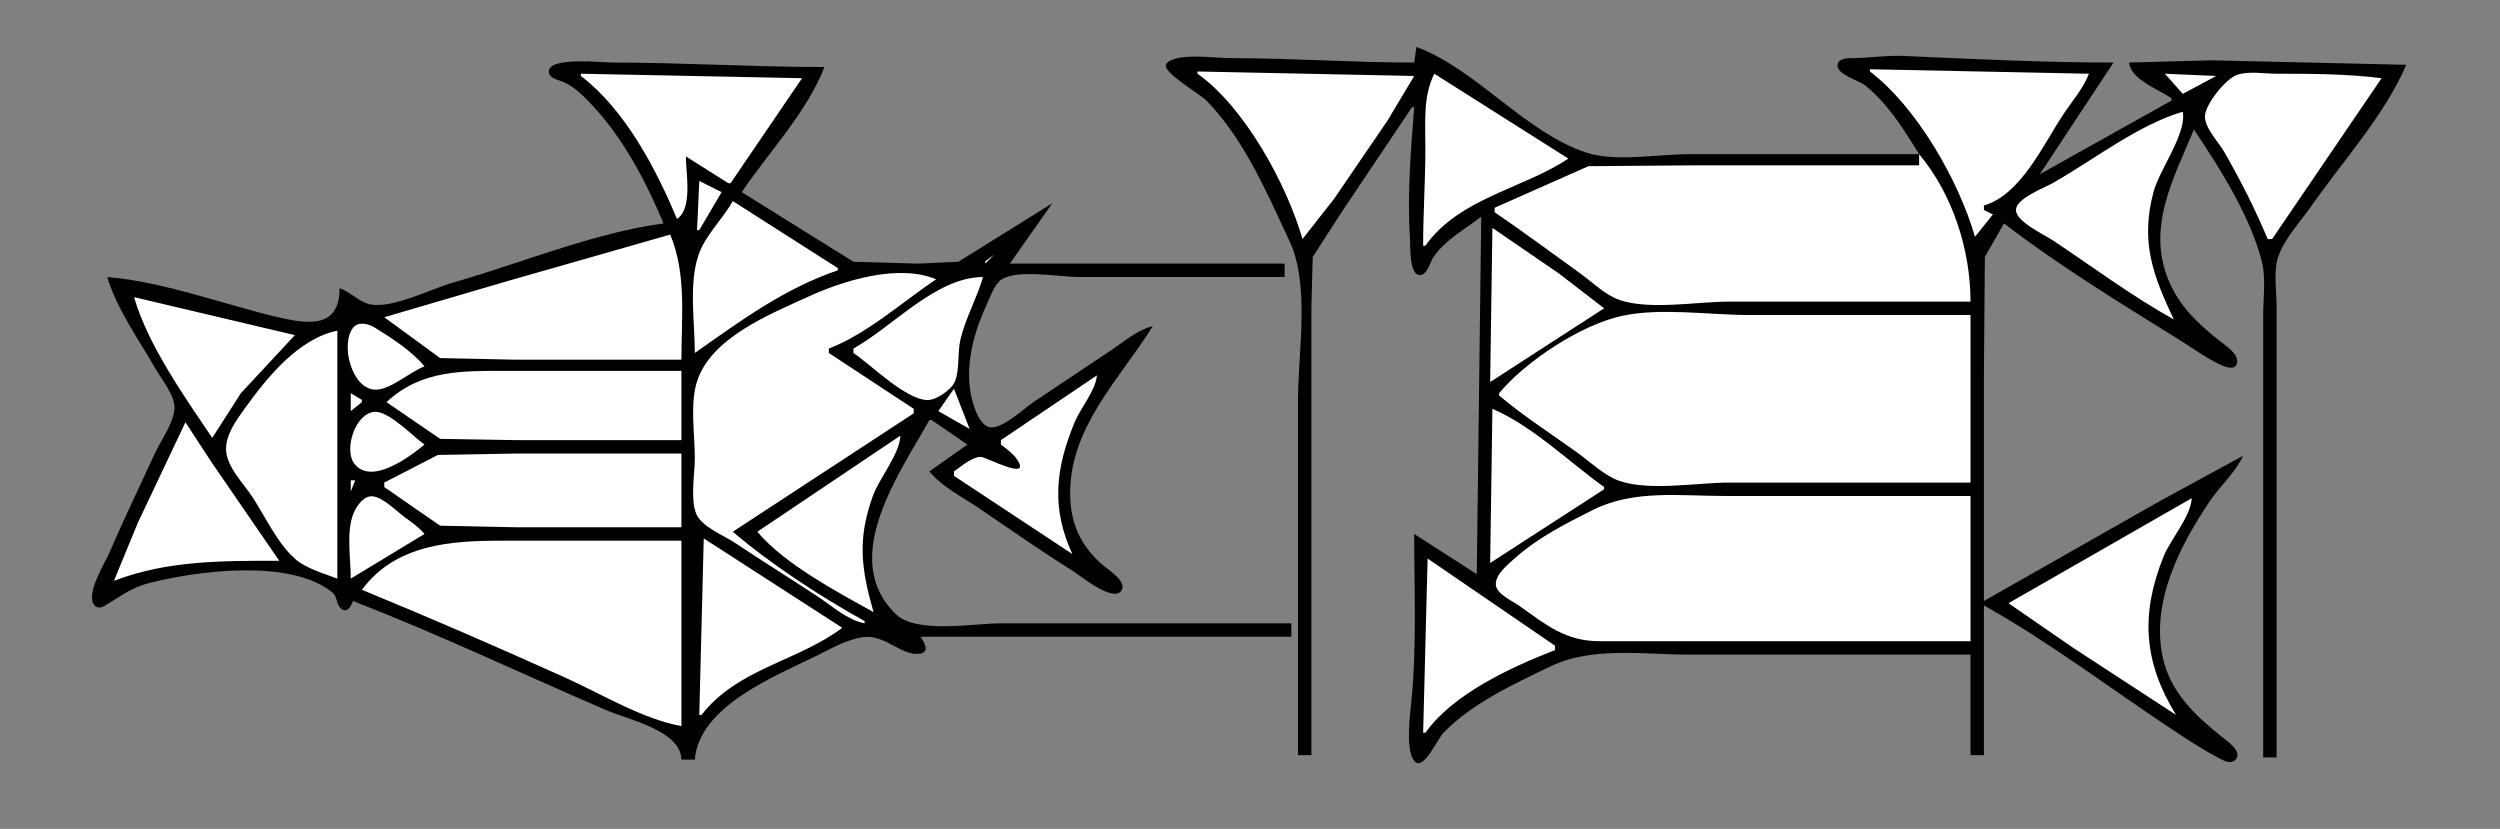 <?xml version="1.0" standalone="yes"?>
<svg xmlns="http://www.w3.org/2000/svg" width="1119" height="371">
<rect width="100%" height="100%" fill="#808080" stroke="none"/>
<!-- <path style="fill:#ffffff; stroke:none;" d="M0 0L0 371L1119 371L1119 0L0 0z"/>
--><path style="fill:#000000; stroke:none;" d="M634 21L633 28C605.32 28 577.661 26 550 26C544.138 26 526.006 23.374 522.047 28.588C519.487 31.959 537.149 42.096 539.985 45C556.966 62.385 567.058 86.306 577.22 108C586.4 127.597 581 157.614 581 179L581 338L587 338L587 184L587 137L587.563 115L601.141 94L632 48L633 48C631.529 66.644 629.821 87.368 631.089 106C631.324 109.444 630.677 122.396 635.09 123.079C638.748 123.645 640.103 117.232 641.652 115C647.04 107.236 655.676 102.63 663 97L661 257L633 239C633 263.282 634.13 288.838 631.83 313C631.28 318.779 628.659 336.99 633.588 341.149C637.417 344.38 643.675 330.44 646.04 328.015C659.07 314.653 677.421 306.28 694 298.258C712.522 289.297 735.801 293 756 293L882 293L882 338L888 338L888 271C916.994 287.142 944.331 307.977 972 326.333C978.495 330.641 985.123 335.012 992 338.691C994.153 339.842 998.061 342.385 1000.38 340.292C1004.47 336.592 996.317 331.258 994 329.4C982.411 320.105 971.764 309.983 968.236 295C962.356 270.03 975.725 244.001 989.344 224C993.928 217.267 1000.62 211.387 1004 204L966 224.694L888 269L888 168L888.419 115L897 100C921.487 118.822 948.77 135.512 975 151.808C981.255 155.694 987.308 160.184 994 163.316C995.965 164.235 1000.32 165.917 1001.25 162.681C1002.47 158.433 995.663 154.336 993 152.2C983.705 144.745 975.664 137.164 970.873 126C960.546 101.935 972.881 79.903 982 58C993.575 75.172 1007.2 96.745 1012.39 117C1014.29 124.409 1013 133.387 1013 141L1013 188L1013 339L1019 339L1019 184L1019 137C1019 130.234 1017.54 121.473 1019.7 115C1022.38 106.965 1029.88 98.923 1034.72 92C1048.44 72.366 1067.72 51.059 1077 29L990 27L953 28C953.576 35.461 966.079 39.955 972 44L972 45L913 78L946 28C914.801 27.997 883.181 26.405 852 25.039C844.58 24.714 837.376 25.864 830 26.003C827.565 26.049 822.914 25.777 822.466 29.12C821.918 33.212 832.334 36.14 835 38.33C845.177 46.685 852.192 57.916 859 69L756 69C742.421 69 722.89 72.594 710 68.298C682.302 59.065 661.396 31.369 634 21M297 100C265.64 104.226 233.45 117.74 203 126.421C193.072 129.252 176.21 138.023 166 136.306C160.902 135.448 156.936 130.637 152 129C152 147.026 138.106 145.228 124 141.884C99.456 136.066 73.11 126.051 48 124C52.133 138.052 62.307 152.288 69.579 165C72.314 169.782 78.562 177.258 78.091 183C77.539 189.727 72.074 196.977 69.309 203C62.579 217.655 55.517 232.178 49.151 247C47.005 251.994 38.455 265.386 42.042 270.638C43.219 272.362 45.108 272.156 46.719 271.214C53.863 267.036 58.608 263.003 67 260.895C88.76 255.43 129.743 250.006 148.682 265.074C151.103 267 150.423 270.401 152.587 272.338C155.408 274.863 157.208 271.146 158 269C196.162 283.806 233.414 301.5 271 317.719C281.337 322.18 304.847 327.04 305 340L311 340C312.814 316.187 346.837 302.686 365 293.756C371.554 290.534 379.665 285.822 387 285.105C396.35 284.191 403.979 293.928 411.851 292.574C416.447 291.784 413.491 287.1 412 285L578 285L578 279L448 279C435.769 279 410.284 283.815 401.04 274.941C375.074 250.013 402.983 211.38 416 188L417 188L433 199L416 211C421.66 217.952 430.647 222.34 438 227.344C451.922 236.818 465.721 246.485 480 255.424C483.382 257.542 498.26 269.844 501.914 264.393C504.603 260.38 496.363 255.237 494.001 253.246C483.369 244.287 478.841 233.749 479.004 220C479.352 190.601 501.542 169.139 516 146C509.008 147.643 502.912 153.059 497 157L463 179.667C458.18 182.88 449.94 190.997 444.04 191.311C437.987 191.633 434.99 179.479 434.298 175C432.258 161.794 436.208 147.889 441.782 136C443.368 132.616 445.105 127.124 448.39 125.028C455.59 120.435 474.521 124 483 124L575 124L575 118L452 118L471 91L429 117.157L411 118L382 117.157L332 86C343.789 68.524 361.531 49.707 369 30C337.339 30 305.733 28 274 28C269.432 28 245.636 25.294 245.636 31.975C245.636 35.084 249.842 35.684 252.001 36.609C257.53 38.978 261.887 43.661 265.91 48C279.263 62.404 289.487 81.955 297 100z"/>
<path style="fill:#ffffff; stroke:none;" d="M837 31L837 32C857.93 47.947 876.736 80.783 884 106L892 96L888 94L888 92C904.645 87.104 914.607 64.583 923.667 51C927.559 45.165 932.503 39.586 935 33L837 31M536 32L536 33C557.053 47.83 575.933 82.468 583 107L597.141 89L621.026 54L633 34L536 32M260 33L260 34C279.731 49.034 293.599 75.421 303 98C310.153 93.351 307 77.665 307 70L326 82L327 82L359 35L260 33M642 33C636.903 43.14 638 54.933 638 66C638 80.681 637 95.281 637 110L638 110C653.077 88.656 681.576 84.563 702 71L642 33M969 33L977 42L992 34L969 33M1015 107L1017 107L1066 35C1050.75 33.072 1034.38 33 1019 33C1013.64 33 1006.1 31.653 1001.04 33.603C996.096 35.51 987.151 46.563 986.929 52C986.718 57.162 993.091 63.674 995.573 68C1002.79 80.588 1009.43 93.598 1015 107M973 143C963.602 123.129 958.006 108.286 963.884 86C966.564 75.839 978.881 59.766 977 50C957.147 55.84 936.99 71.581 919 81.85C915.159 84.042 902.425 88.775 902.346 93.953C902.265 99.2 915.19 105.127 919 107.667C936.776 119.517 954.334 132.608 973 143M859 69L859 74L760 74L711 74.379L669 93L669 95C681.863 103.75 694.354 113.079 707 122.14C712.517 126.094 718.514 132.114 725 134.297C738.642 138.889 759.606 135 774 135L882 135C882 112.075 874.144 87.089 859 69M912 78L913 79L912 78M313 81L312 103L313 103L323 86L313 81M328 90C323.54 98.011 315.688 105.341 312.698 114C308.198 127.034 311 144.387 311 158C331.52 143.602 350.807 129.235 375 121L375 120L328 90M668 102L667 171L718 138L698 122.579L668 102M172 142L197 160.272L231 161L305 161C305 141.974 307.37 122.726 300 105L227 125.859L172 142M445 114L441 117L441 118L445 114M387 279L387 278C367.046 266.891 345.378 252.812 328 238L409 185L409 183L371 158L371 156C387.803 149.631 404.093 135.056 419 125C402.085 117.902 377.385 125.647 362 132.691C344.763 140.584 317.981 151.207 311.904 171C308.805 181.094 311 194.49 311 205C311 212.169 308.918 223.211 311.603 229.907C313.956 235.772 323.978 239.653 329 243C341.234 251.152 353.727 258.912 366 267.003C372.488 271.281 379.249 277.501 387 279M382 156L382 158C390.093 163.46 405.149 178.672 415 179.071C418.954 179.231 425.887 174.413 427.397 170.816C429.598 165.569 428.52 157.749 429.884 152C432.208 142.21 437.246 133.563 440 124C419.063 124.002 399.75 146.118 382 156M60 133C66.123 154.255 82.671 177.725 95 196L107.808 176L132 150L60 133M157 139L158 140L157 139M671 176L671 177C681.916 186.31 694.365 194.175 706 202.576C711.758 206.733 718.218 213.014 725 215.297C738.642 219.889 759.606 216 774 216L882 216L882 141L783 141C765.142 141 743.44 137.62 726 141.39C707.563 145.376 682.855 161.742 671 176M190 164C184.515 157.263 175.397 151.338 168 146.779C165.205 145.057 160.525 143.546 158.028 146.728C152.283 154.049 157.343 174.175 168 174.419C174.725 174.573 183.577 166.369 190 164M151 259L151 148C133.465 151.629 119.475 169.003 109.428 183C105.643 188.273 100.647 195.133 101.228 202C101.841 209.244 108.78 216.17 112.667 222C118.559 230.838 124.229 243.438 132.326 250.362C137.234 254.559 145.035 256.686 151 259M173 180L197 196.436L231 197L305 197L305 166L227 166C207.231 166 188.581 165.41 173 180M491 168L448 197L448 199C449.371 200.045 450.78 201.039 452.039 202.223C452.97 203.098 454.045 203.97 454.795 205.015C462.826 216.212 441.17 204.43 439 204.502C434.733 204.644 430.387 208.715 427 211L427 213L480 248C470.473 227.498 472.413 209.663 481.012 189C483.754 182.41 490.32 175 491 168M427 174L420 184L434 192L427 174M157 176L157 184L162 180L162 179L157 176M190 199C184.864 195.322 174.379 184.257 168 184.331C159.171 184.433 153.704 201.189 158.603 207.535C166.096 217.24 182.871 204.907 190 199M668 183L667 252L718 219L718 218C702.365 206.802 685.694 190.48 668 183M83 189L61.691 234L51 260C74.852 250.799 99.8 251 125 251L94.757 207L83 189M403 195L339 238C350.762 252.231 374.865 265.017 391 274C385.518 254.825 383.639 241.424 390.695 222C393.622 213.942 402.757 203.162 403 195M172 216L172 218L197 235.297L231 236L305 236L305 203L231 203L196 203.637L172 216M157 215L157 220L159 215L157 215M157 259L190 239C187.432 235.891 184.239 233.768 181 231.371C177.256 228.601 171.731 222.844 167 222.172C162.831 221.58 159.452 226.671 158.148 230C154.907 238.274 157 250.219 157 259M882 287L882 222L772 222C751.893 222 731.329 219.082 713 228.247C700.817 234.338 688.256 240.719 678.039 249.87C675.007 252.587 669.178 257.197 669.546 261.816C669.875 265.941 677.046 269.037 680 271.141C692.153 279.795 700.77 287 716 287L882 287M981 223L899 270L928 290L974 320C959.481 296.451 957.983 274.847 968.453 249C971.561 241.327 980.738 230.996 981 223M315 241L313 320L314 320C330.25 299.112 357.202 295.984 377 281L315 241M162 264C192.51 276.517 222.933 289.753 253 303.306C268.988 310.512 287.757 321.936 305 325L305 242L225 242C202.122 242 177.129 243.459 162 264M639 250L637 328L638 328C650.321 310.557 676.555 298.544 696 291L696 289L639 250z"/>
</svg>
